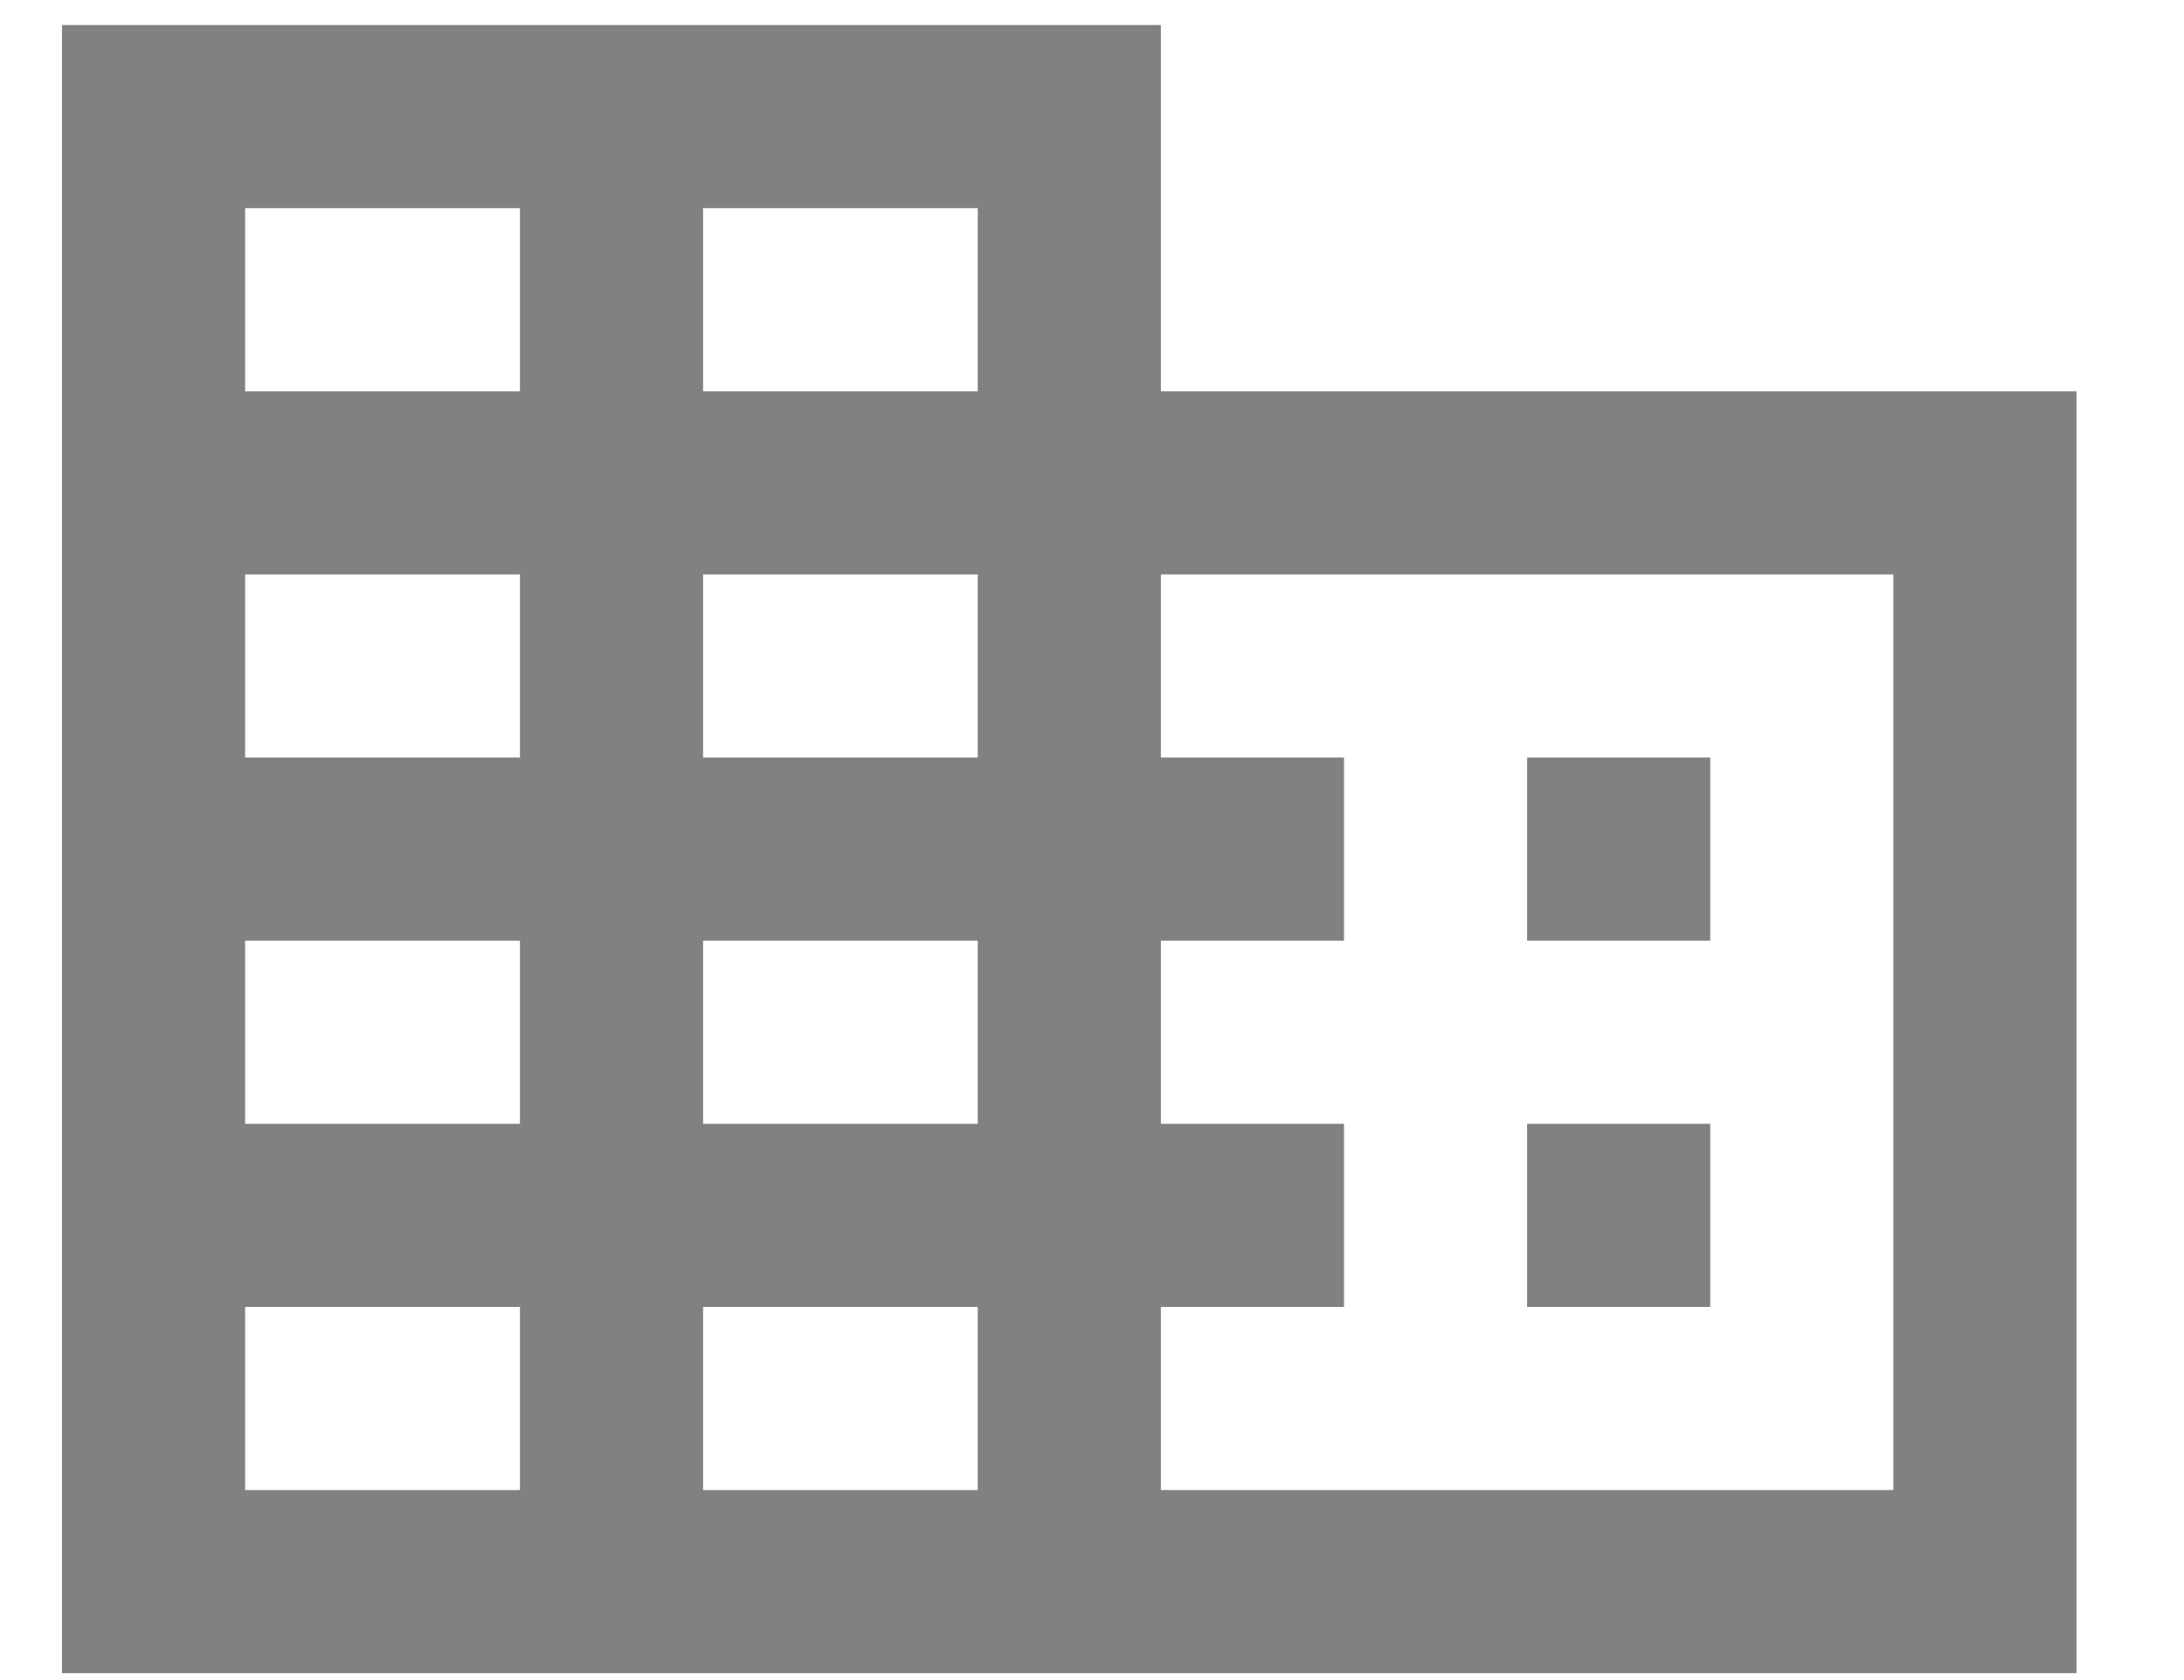 <svg width="13" height="10" viewBox="0 0 13 10" fill="none" xmlns="http://www.w3.org/2000/svg">
<path d="M9.09 6.689H10.18V7.779H9.09V6.689Z" fill="#818181"/>
<path d="M10.18 4.509H9.09V5.599H10.18V4.509Z" fill="#818181"/>
<path fill-rule="evenodd" clip-rule="evenodd" d="M6.91 2.329H12.36V9.959H0.369V0.149H6.91V2.329ZM4.185 1.239H5.82V2.329H4.185V1.239ZM5.82 8.869V7.779H4.185V8.869H5.82ZM5.82 6.689V5.599H4.185V6.689H5.82ZM5.82 4.509V3.419H4.185V4.509H5.82ZM11.27 8.869V3.419H6.91V4.509H8V5.599H6.91V6.689H8V7.779H6.91V8.869H11.27ZM1.459 8.869V7.779H3.095V8.869H1.459ZM1.459 6.689H3.095V5.599H1.459V6.689ZM3.095 4.509V3.419H1.459V4.509H3.095ZM1.459 2.329H3.095V1.239H1.459V2.329Z" fill="#818181"/>
</svg>
